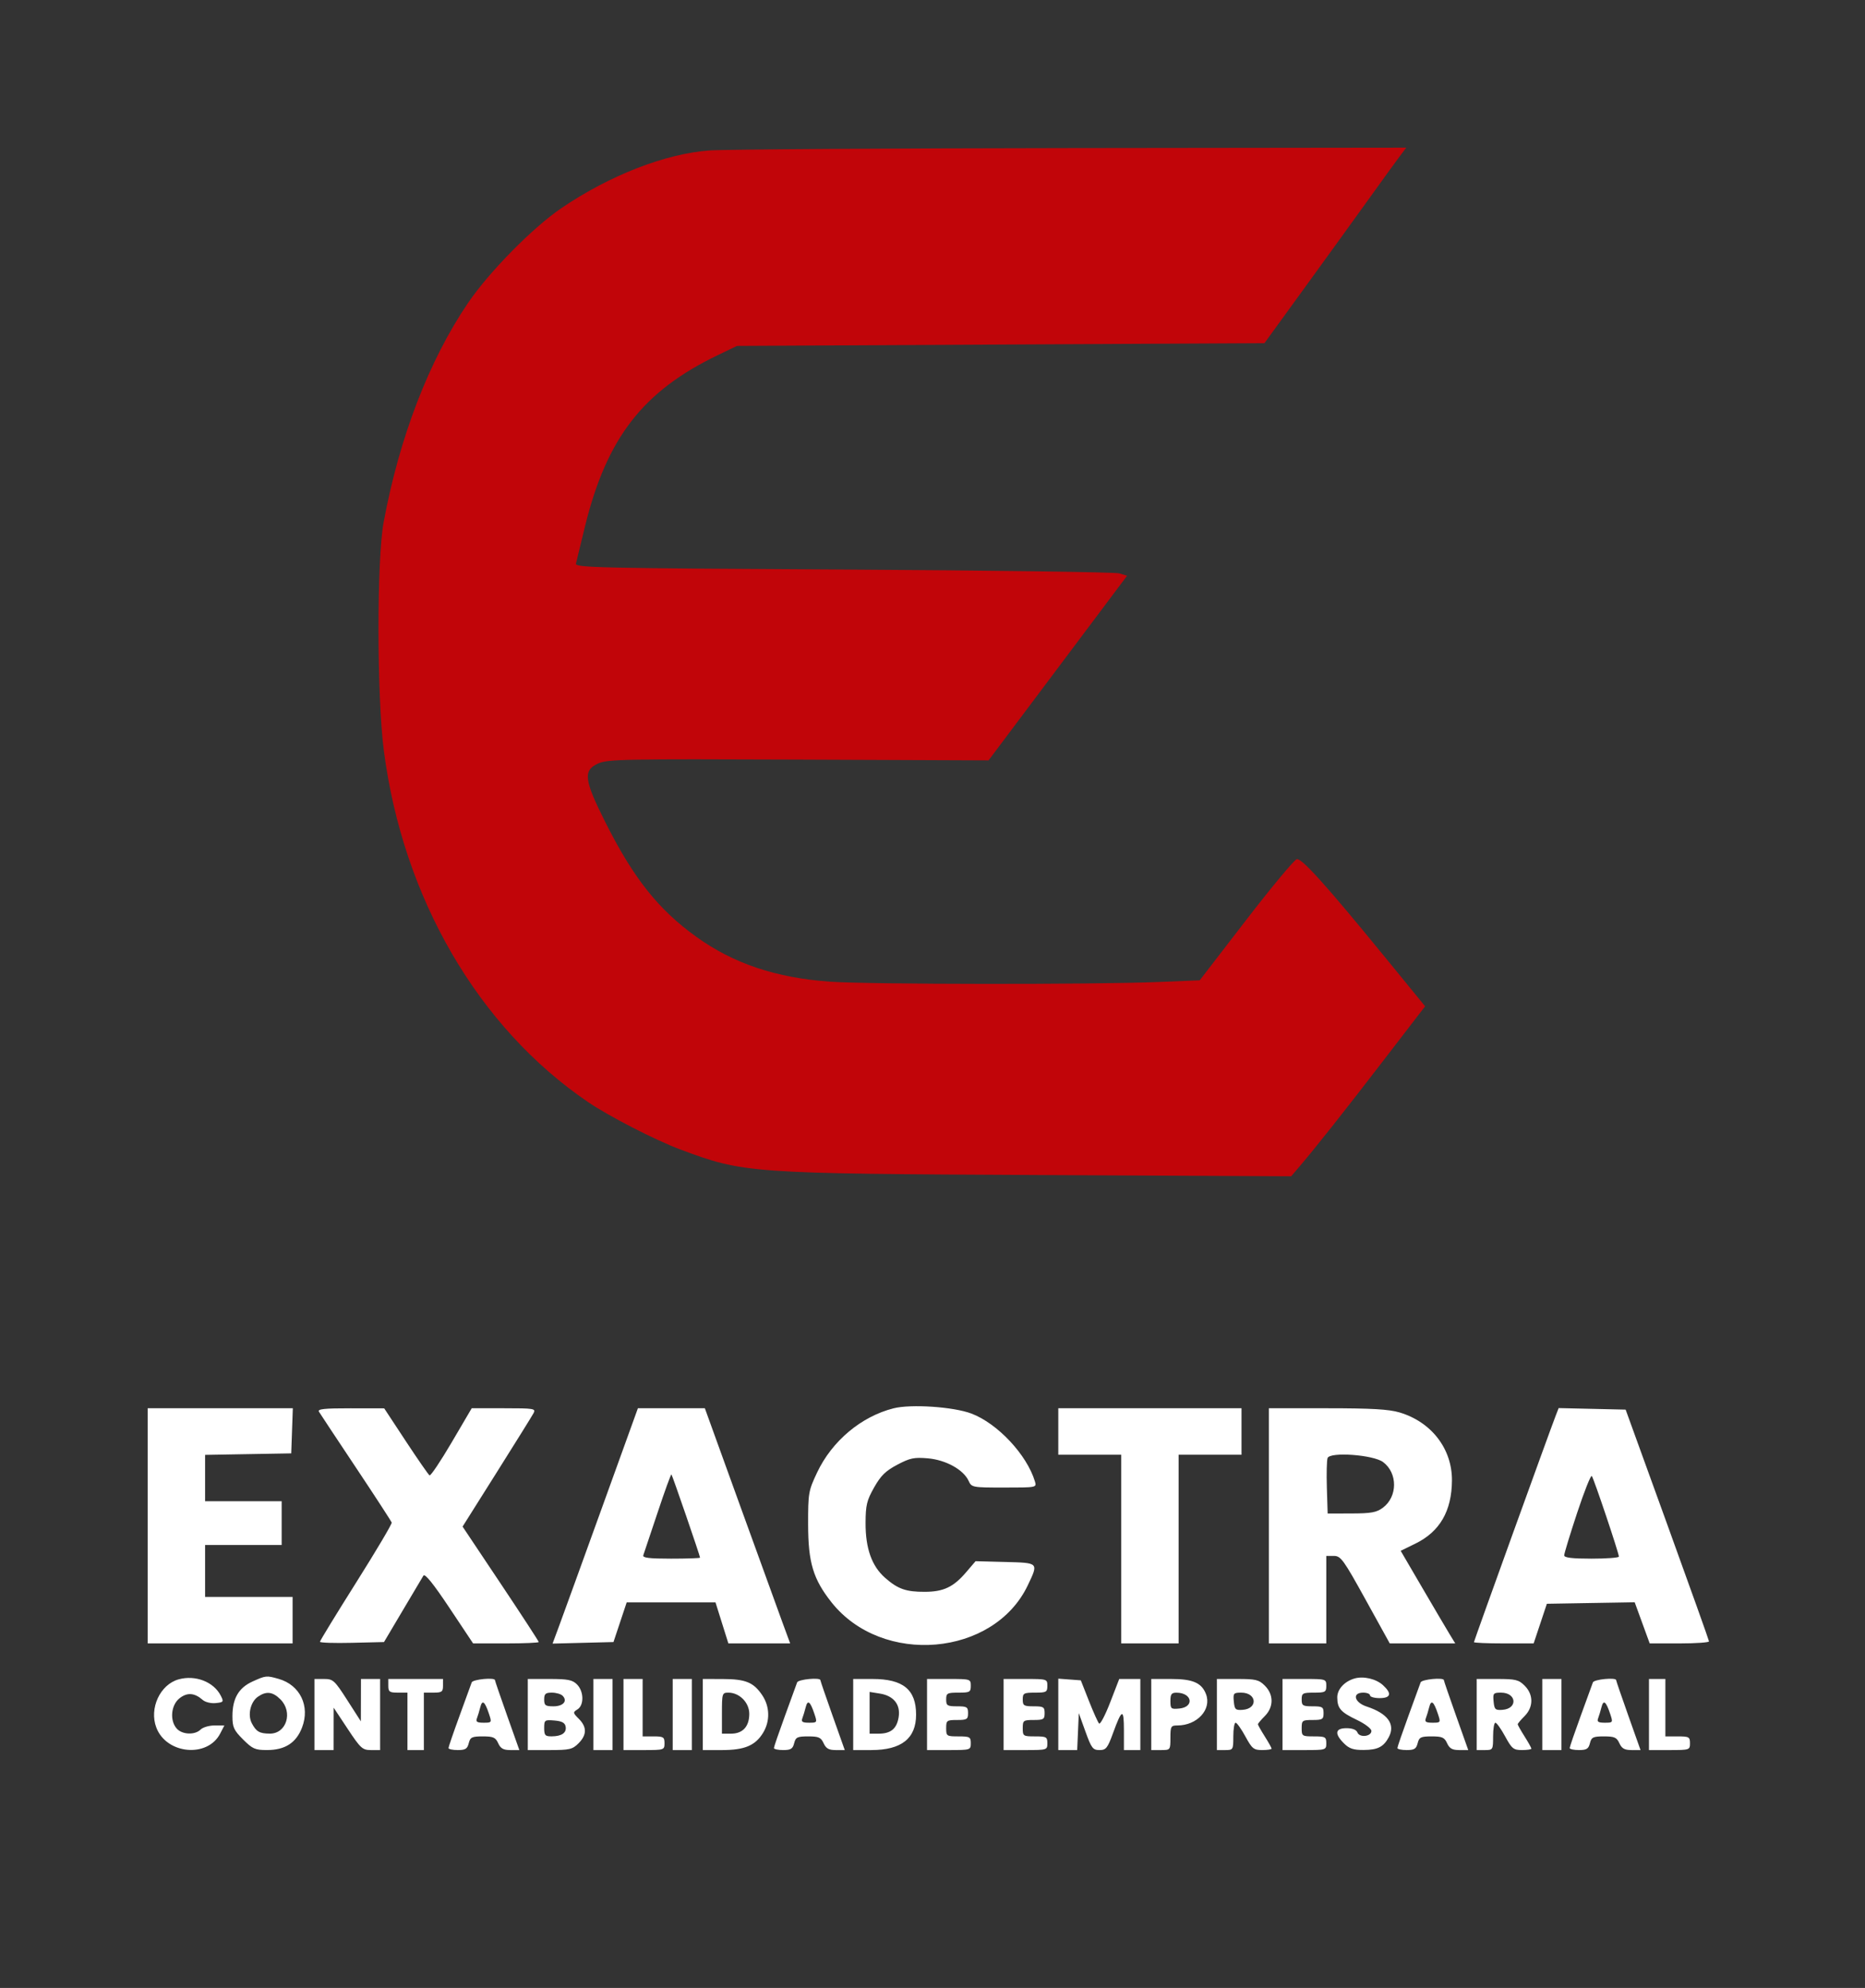 <svg xmlns="http://www.w3.org/2000/svg" width="682" height="727" viewBox="0 0 682 727" version="1.1"><rect x="0" y="0" width="682" height="727" fill="#333333" stroke="none"/><path d="M 326.754 515.022 C 314.938 518.003, 304.230 526.997, 298.803 538.500 C 295.634 545.216, 295.501 545.987, 295.515 557.500 C 295.532 571.394, 297.355 577.474, 304.040 585.932 C 322.557 609.358, 363.449 605.827, 375.851 579.731 C 379.807 571.406, 379.935 571.538, 367.626 571.215 L 356.752 570.930 353.276 574.991 C 348.651 580.394, 345.047 582.100, 338.198 582.128 C 331.309 582.155, 328.332 581.108, 323.676 577.020 C 318.801 572.740, 316.494 566.273, 316.525 556.977 C 316.547 550.444, 316.957 548.734, 319.640 543.977 C 322.089 539.638, 323.849 537.909, 328.115 535.654 C 332.775 533.191, 334.283 532.876, 339.317 533.315 C 345.867 533.886, 352.344 537.466, 354.200 541.541 C 355.299 543.953, 355.550 544, 367.228 544 C 379.111 544, 379.133 543.995, 378.454 541.750 C 375.510 532.016, 364.854 520.615, 355.285 516.960 C 348.763 514.469, 333.150 513.409, 326.754 515.022 M 54 558 L 54 601 80.500 601 L 107 601 107 592.500 L 107 584 91 584 L 75 584 75 574.500 L 75 565 89 565 L 103 565 103 557 L 103 549 89 549 L 75 549 75 540.525 L 75 532.051 90.750 531.775 L 106.500 531.500 106.790 523.250 L 107.081 515 80.540 515 L 54 515 54 558 M 116.626 516.250 C 117.035 516.938, 123.131 526.146, 130.172 536.713 C 137.214 547.280, 143.093 556.325, 143.238 556.813 C 143.382 557.301, 137.537 567.159, 130.250 578.719 C 122.963 590.279, 117 600.036, 117 600.400 C 117 600.765, 122.270 600.937, 128.712 600.782 L 140.423 600.500 147.238 589 C 150.987 582.675, 154.408 576.917, 154.842 576.205 C 155.374 575.331, 158.446 579.139, 164.319 587.955 L 173.008 601 185.004 601 C 191.602 601, 197 600.767, 197 600.483 C 197 600.198, 190.736 590.585, 183.080 579.119 L 169.159 558.273 181.644 538.450 C 188.511 527.548, 194.566 517.811, 195.100 516.814 C 196.012 515.110, 195.357 515, 184.283 515 L 172.496 515 165.157 527.503 C 161.121 534.379, 157.484 539.799, 157.077 539.547 C 156.669 539.295, 152.772 533.678, 148.418 527.064 L 140.500 515.038 128.191 515.019 C 118.610 515.004, 116.047 515.277, 116.626 516.250 M 219.997 551.750 C 212.699 571.962, 205.678 591.327, 204.396 594.782 L 202.065 601.065 213.201 600.782 L 224.337 600.500 226.752 593.250 L 229.167 586 245.407 586 L 261.648 586 264 593.500 L 266.352 601 277.651 601 L 288.950 601 286.098 593.250 C 284.529 588.987, 277.510 569.638, 270.500 550.250 L 257.753 515 245.511 515 L 233.268 515 219.997 551.750 M 387 523.500 L 387 532 398.500 532 L 410 532 410 566.500 L 410 601 420.500 601 L 431 601 431 566.500 L 431 532 442.500 532 L 454 532 454 523.500 L 454 515 420.500 515 L 387 515 387 523.500 M 464 558 L 464 601 474.500 601 L 485 601 485 585 L 485 569 487.768 569 C 490.309 569, 491.263 570.315, 499.376 585 L 508.215 601 520.189 601 L 532.163 601 530.177 597.750 C 529.085 595.962, 524.595 588.343, 520.199 580.817 L 512.207 567.133 517.612 564.489 C 526.510 560.136, 530.875 552.592, 530.956 541.429 C 531.040 529.846, 523.451 519.993, 511.774 516.526 C 507.871 515.366, 501.516 515, 485.318 515 L 464 515 464 558 M 568.895 517.719 C 566.605 523.619, 539 600.088, 539 600.531 C 539 600.789, 543.913 601, 549.917 601 L 560.833 601 563.249 593.750 L 565.665 586.500 581.722 586.226 L 597.779 585.952 600.524 593.476 L 603.268 601 614.134 601 C 620.110 601, 624.979 600.663, 624.954 600.250 C 624.929 599.837, 618.060 580.600, 609.690 557.500 L 594.471 515.500 582.222 515.219 L 569.974 514.938 568.895 517.719 M 485.477 533.200 C 485.171 533.998, 485.051 538.891, 485.210 544.075 L 485.500 553.500 494.208 553.476 C 501.443 553.457, 503.388 553.101, 505.700 551.375 C 511.121 547.327, 511.154 538.697, 505.765 534.674 C 502.200 532.013, 486.373 530.863, 485.477 533.200 M 240.457 553.187 C 237.844 561.059, 235.499 568.063, 235.246 568.750 C 234.896 569.700, 237.329 570, 245.393 570 C 251.227 570, 256 569.835, 256 569.634 C 256 568.985, 245.876 539.543, 245.536 539.203 C 245.355 539.022, 243.070 545.315, 240.457 553.187 M 576.718 553.305 C 574.123 561.152, 572 568.119, 572 568.786 C 572 569.657, 574.826 570, 582 570 C 587.500 570, 592 569.663, 592 569.251 C 592 567.962, 582.785 540.539, 582.093 539.768 C 581.732 539.366, 579.313 545.457, 576.718 553.305 M 65.333 614.137 C 58.539 616.019, 54.494 624.756, 57.166 631.777 C 60.876 641.525, 75.876 642.942, 80.509 633.983 L 82.051 631 78.454 631 C 76.476 631, 74.182 631.675, 73.357 632.500 C 71.298 634.559, 66.658 634.384, 64.655 632.171 C 61.998 629.236, 62.513 623.528, 65.657 621.055 C 68.470 618.842, 71.136 619.041, 74.156 621.689 C 75.068 622.488, 77.193 622.997, 78.882 622.820 C 81.771 622.519, 81.879 622.359, 80.725 620.096 C 78.146 615.037, 71.448 612.444, 65.333 614.137 M 92.316 614.943 C 87.270 617.235, 85 621.151, 85 627.568 C 85 631.656, 85.482 632.717, 88.882 636.118 C 92.331 639.566, 93.309 640, 97.632 639.996 C 104.235 639.991, 108.313 637.365, 110.464 631.734 C 113.447 623.923, 109.739 616.220, 101.917 613.976 C 97.456 612.697, 97.210 612.722, 92.316 614.943 M 495.272 613.840 C 491.599 614.928, 488.999 617.796, 489.015 620.740 C 489.038 624.741, 490.257 626.138, 496.195 628.970 C 499.120 630.365, 501.500 632.173, 501.500 633 C 501.500 635.071, 497.150 635.556, 496.389 633.570 C 496.005 632.570, 494.554 632, 492.393 632 C 488.247 632, 487.908 633.999, 491.455 637.545 C 493.391 639.482, 494.920 639.993, 498.705 639.968 C 503.823 639.934, 505.961 638.837, 507.861 635.271 C 510.361 630.577, 507.488 626.610, 499.750 624.074 C 495.228 622.592, 494.343 619, 498.500 619 C 499.875 619, 501 619.450, 501 620 C 501 620.550, 502.575 621, 504.500 621 C 508.616 621, 509.060 619.322, 505.750 616.282 C 503.200 613.940, 498.573 612.862, 495.272 613.840 M 115 627 L 115 640 118.500 640 L 122 640 122.007 632.250 L 122.015 624.500 127.144 632.250 C 131.852 639.364, 132.548 640, 135.636 640 L 139 640 139 627 L 139 614 135.500 614 L 132 614 131.982 621.750 L 131.964 629.500 126.995 621.750 C 122.345 614.497, 121.801 614, 118.513 614 L 115 614 115 627 M 142 616.500 C 142 618.690, 142.433 619, 145.500 619 L 149 619 149 629.500 L 149 640 152 640 L 155 640 155 629.500 L 155 619 158.500 619 C 161.567 619, 162 618.690, 162 616.500 L 162 614 152 614 L 142 614 142 616.500 M 172.497 615.250 C 172.255 615.938, 170.249 621.450, 168.040 627.500 C 165.830 633.550, 164.017 638.837, 164.011 639.250 C 164.005 639.663, 165.526 640, 167.392 640 C 170.175 640, 170.896 639.552, 171.411 637.500 C 171.964 635.296, 172.572 635, 176.540 635 C 180.373 635, 181.212 635.372, 182.182 637.500 C 183.062 639.431, 184.072 640, 186.618 640 L 189.915 640 185.457 627.435 C 183.006 620.524, 181 614.674, 181 614.435 C 181 613.348, 172.893 614.125, 172.497 615.250 M 193 627 L 193 640 201.045 640 C 208.254 640, 209.346 639.745, 211.545 637.545 C 214.623 634.468, 214.665 631.574, 211.676 628.585 C 209.469 626.378, 209.444 626.204, 211.176 625.122 C 213.630 623.589, 213.533 618.533, 211 616 C 209.333 614.333, 207.667 614, 201 614 L 193 614 193 627 M 217 627 L 217 640 220.500 640 L 224 640 224 627 L 224 614 220.500 614 L 217 614 217 627 M 228 627 L 228 640 235.500 640 C 242.833 640, 243 639.944, 243 637.500 C 243 635.250, 242.600 635, 239 635 L 235 635 235 624.500 L 235 614 231.500 614 L 228 614 228 627 M 246 627 L 246 640 249.500 640 L 253 640 253 627 L 253 614 249.500 614 L 246 614 246 627 M 257 627 L 257 640 264.050 640 C 272.274 640, 276.208 638.347, 279.040 633.701 C 281.658 629.409, 281.534 624.089, 278.720 619.912 C 275.558 615.220, 272.642 614.032, 264.250 614.015 L 257 614 257 627 M 291.497 615.250 C 291.255 615.938, 289.249 621.450, 287.040 627.500 C 284.830 633.550, 283.017 638.837, 283.011 639.250 C 283.005 639.663, 284.526 640, 286.392 640 C 289.175 640, 289.896 639.552, 290.411 637.500 C 290.964 635.296, 291.572 635, 295.540 635 C 299.373 635, 300.212 635.372, 301.182 637.500 C 302.062 639.431, 303.072 640, 305.618 640 L 308.915 640 304.457 627.435 C 302.006 620.524, 300 614.674, 300 614.435 C 300 613.348, 291.893 614.125, 291.497 615.250 M 312 627 L 312 640 318.599 640 C 329.637 640, 335 635.764, 335 627.046 C 335 617.878, 330.259 614, 319.050 614 L 312 614 312 627 M 339 627 L 339 640 347 640 C 354.867 640, 355 639.958, 355 637.500 C 355 635.204, 354.633 635, 350.500 635 C 346.167 635, 346 634.889, 346 632 C 346 629.167, 346.222 629, 350 629 C 353.600 629, 354 628.750, 354 626.500 C 354 624.250, 353.600 624, 350 624 C 346.400 624, 346 623.750, 346 621.500 C 346 619.204, 346.367 619, 350.500 619 C 354.633 619, 355 618.796, 355 616.500 C 355 614.042, 354.867 614, 347 614 L 339 614 339 627 M 367 627 L 367 640 375 640 C 382.867 640, 383 639.958, 383 637.500 C 383 635.204, 382.633 635, 378.500 635 C 374.167 635, 374 634.889, 374 632 C 374 629.167, 374.222 629, 378 629 C 381.600 629, 382 628.750, 382 626.500 C 382 624.250, 381.600 624, 378 624 C 374.400 624, 374 623.750, 374 621.500 C 374 619.204, 374.367 619, 378.500 619 C 382.633 619, 383 618.796, 383 616.500 C 383 614.042, 382.867 614, 375 614 L 367 614 367 627 M 387 626.943 L 387 640 390.454 640 L 393.909 640 394.204 633.250 L 394.500 626.500 396.935 633.250 C 399.121 639.310, 399.645 640, 402.063 640 C 404.457 640, 405.009 639.306, 407.033 633.750 C 410.290 624.813, 411 624.643, 411 632.800 L 411 640 414 640 L 417 640 417 627 L 417 614 413.143 614 L 409.286 614 405.984 622.541 C 404.168 627.239, 402.337 630.726, 401.915 630.291 C 401.493 629.856, 399.818 626.125, 398.192 622 L 395.235 614.500 391.118 614.193 L 387 613.885 387 626.943 M 421 627 L 421 640 424.500 640 C 427.981 640, 428 639.976, 428 635.500 C 428 631.351, 428.198 631, 430.532 631 C 437.785 631, 443.149 625.153, 441.024 619.563 C 439.446 615.413, 436.209 614, 428.277 614 L 421 614 421 627 M 445 627 L 445 640 448 640 C 450.933 640, 451 639.889, 451 635 C 451 632.250, 451.378 630, 451.841 630 C 452.304 630, 453.907 632.250, 455.403 635 C 457.854 639.503, 458.467 640, 461.562 640 C 463.453 640, 465 639.766, 465 639.480 C 465 639.194, 463.875 637.178, 462.500 635 C 461.125 632.822, 460 630.826, 460 630.565 C 460 630.304, 461.125 628.966, 462.500 627.591 C 465.793 624.298, 465.812 619.721, 462.545 616.455 C 460.373 614.282, 459.223 614, 452.545 614 L 445 614 445 627 M 469 627 L 469 640 477 640 C 484.867 640, 485 639.958, 485 637.500 C 485 635.204, 484.633 635, 480.500 635 C 476.167 635, 476 634.889, 476 632 C 476 629.167, 476.222 629, 480 629 C 483.600 629, 484 628.750, 484 626.500 C 484 624.250, 483.600 624, 480 624 C 476.400 624, 476 623.750, 476 621.500 C 476 619.204, 476.367 619, 480.500 619 C 484.633 619, 485 618.796, 485 616.500 C 485 614.042, 484.867 614, 477 614 L 469 614 469 627 M 519.497 615.250 C 519.255 615.938, 517.249 621.450, 515.040 627.500 C 512.830 633.550, 511.017 638.837, 511.011 639.250 C 511.005 639.663, 512.526 640, 514.392 640 C 517.175 640, 517.896 639.552, 518.411 637.500 C 518.964 635.296, 519.572 635, 523.540 635 C 527.373 635, 528.212 635.372, 529.182 637.500 C 530.062 639.431, 531.072 640, 533.618 640 L 536.915 640 532.457 627.435 C 530.006 620.524, 528 614.674, 528 614.435 C 528 613.348, 519.893 614.125, 519.497 615.250 M 540 627 L 540 640 543 640 C 545.933 640, 546 639.889, 546 635 C 546 632.250, 546.378 630, 546.841 630 C 547.304 630, 548.907 632.250, 550.403 635 C 552.854 639.503, 553.467 640, 556.562 640 C 558.453 640, 560 639.766, 560 639.480 C 560 639.194, 558.875 637.178, 557.500 635 C 556.125 632.822, 555 630.826, 555 630.565 C 555 630.304, 556.125 628.966, 557.500 627.591 C 560.793 624.298, 560.812 619.721, 557.545 616.455 C 555.373 614.282, 554.223 614, 547.545 614 L 540 614 540 627 M 564 627 L 564 640 567.500 640 L 571 640 571 627 L 571 614 567.500 614 L 564 614 564 627 M 582.497 615.250 C 582.255 615.938, 580.249 621.450, 578.040 627.500 C 575.830 633.550, 574.017 638.837, 574.011 639.250 C 574.005 639.663, 575.526 640, 577.392 640 C 580.175 640, 580.896 639.552, 581.411 637.500 C 581.964 635.296, 582.572 635, 586.540 635 C 590.373 635, 591.212 635.372, 592.182 637.500 C 593.062 639.431, 594.072 640, 596.618 640 L 599.915 640 595.457 627.435 C 593.006 620.524, 591 614.674, 591 614.435 C 591 613.348, 582.893 614.125, 582.497 615.250 M 603 627 L 603 640 610.500 640 C 617.833 640, 618 639.944, 618 637.500 C 618 635.204, 617.633 635, 613.500 635 L 609 635 609 624.500 L 609 614 606 614 L 603 614 603 627 M 94.302 620.501 C 91.583 622.405, 90.492 627.171, 92.083 630.191 C 93.710 633.280, 94.907 633.967, 98.693 633.985 C 104.776 634.014, 107.204 626.114, 102.545 621.455 C 99.728 618.637, 97.355 618.362, 94.302 620.501 M 199 621.500 C 199 623.675, 199.440 624, 202.393 624 C 205.979 624, 207.652 622.052, 205.722 620.122 C 205.105 619.505, 203.340 619, 201.800 619 C 199.480 619, 199 619.429, 199 621.500 M 264 626.500 L 264 634 267.345 634 C 271.610 634, 274 631.394, 274 626.744 C 274 622.640, 270.411 619, 266.365 619 C 264.089 619, 264 619.281, 264 626.500 M 318 626.369 L 318 634 321.309 634 C 325.753 634, 327.930 632.205, 328.617 627.974 C 329.365 623.366, 326.806 620.148, 321.750 619.339 L 318 618.738 318 626.369 M 428 622.063 C 428 624.916, 428.223 625.105, 431.242 624.813 C 436.870 624.269, 435.978 619.054, 430.250 619.015 C 428.403 619.003, 428 619.549, 428 622.063 M 451.187 622.250 C 451.467 625.160, 451.805 625.478, 454.417 625.289 C 460.114 624.877, 459.633 619, 453.901 619 C 451.087 619, 450.895 619.230, 451.187 622.250 M 546.187 622.250 C 546.467 625.160, 546.805 625.478, 549.417 625.289 C 555.114 624.877, 554.633 619, 548.901 619 C 546.087 619, 545.895 619.230, 546.187 622.250 M 175.631 624.334 C 175.289 625.698, 174.733 627.531, 174.397 628.407 C 173.920 629.650, 174.457 630, 176.841 630 C 179.843 630, 179.877 629.944, 178.811 626.750 C 177.283 622.170, 176.352 621.463, 175.631 624.334 M 294.631 624.334 C 294.289 625.698, 293.733 627.531, 293.397 628.407 C 292.920 629.650, 293.457 630, 295.841 630 C 298.843 630, 298.877 629.944, 297.811 626.750 C 296.283 622.170, 295.352 621.463, 294.631 624.334 M 522.631 624.334 C 522.289 625.698, 521.733 627.531, 521.397 628.407 C 520.920 629.650, 521.457 630, 523.841 630 C 526.843 630, 526.877 629.944, 525.811 626.750 C 524.283 622.170, 523.352 621.463, 522.631 624.334 M 585.631 624.334 C 585.289 625.698, 584.733 627.531, 584.397 628.407 C 583.920 629.650, 584.457 630, 586.841 630 C 589.843 630, 589.877 629.944, 588.811 626.750 C 587.283 622.170, 586.352 621.463, 585.631 624.334 M 199 631.940 C 199 634.615, 199.346 634.998, 201.750 634.985 C 205.435 634.964, 207.273 633.662, 206.840 631.380 C 206.580 630.012, 205.465 629.416, 202.742 629.190 C 199.167 628.893, 199 629.016, 199 631.940" stroke="none" fill="#ffffff" fill-rule="evenodd"/><path d="M 259.500 55.018 C 243.317 56.185, 222.987 64.097, 205.289 76.116 C 194.836 83.215, 178.893 99.404, 171.173 110.759 C 156.895 131.760, 146.007 160.048, 140.288 191 C 137.751 204.730, 137.795 254.611, 140.362 274.462 C 147.333 328.378, 174.862 375.743, 215.115 403.078 C 222.709 408.235, 239.647 416.942, 248.614 420.299 C 272.068 429.078, 273.563 429.184, 380.834 429.713 L 472.168 430.164 475.425 426.332 C 481.581 419.089, 491.567 406.465, 506.340 387.251 L 521.140 368.002 506.641 350.251 C 485.031 323.794, 476.080 313.838, 474.222 314.196 C 473.332 314.367, 464.980 324.406, 455.661 336.504 L 438.718 358.500 423.609 359.118 C 399.602 360.099, 317.775 360.020, 303.500 359.002 C 283.788 357.596, 268.236 352.379, 254.660 342.618 C 240.750 332.617, 231.695 321.220, 221.406 300.764 C 213.550 285.146, 213.131 281.745, 218.750 279.199 C 222.183 277.643, 228.368 277.524, 292 277.785 L 361.500 278.070 386.828 244.311 L 412.155 210.552 409.328 209.690 C 407.772 209.216, 362.345 208.583, 308.378 208.282 C 218.666 207.783, 210.287 207.598, 210.611 206.118 C 210.806 205.228, 212.294 199.100, 213.919 192.500 C 221.898 160.080, 235.106 143.052, 262.500 129.869 L 269.500 126.500 365.939 126 L 462.379 125.500 477.257 105 C 485.441 93.725, 496.010 79.100, 500.744 72.500 C 505.479 65.900, 510.452 59.037, 511.795 57.250 L 514.237 54 391.869 54.148 C 324.566 54.230, 265 54.621, 259.500 55.018" stroke="none" fill="#c10509" fill-rule="evenodd"/></svg>